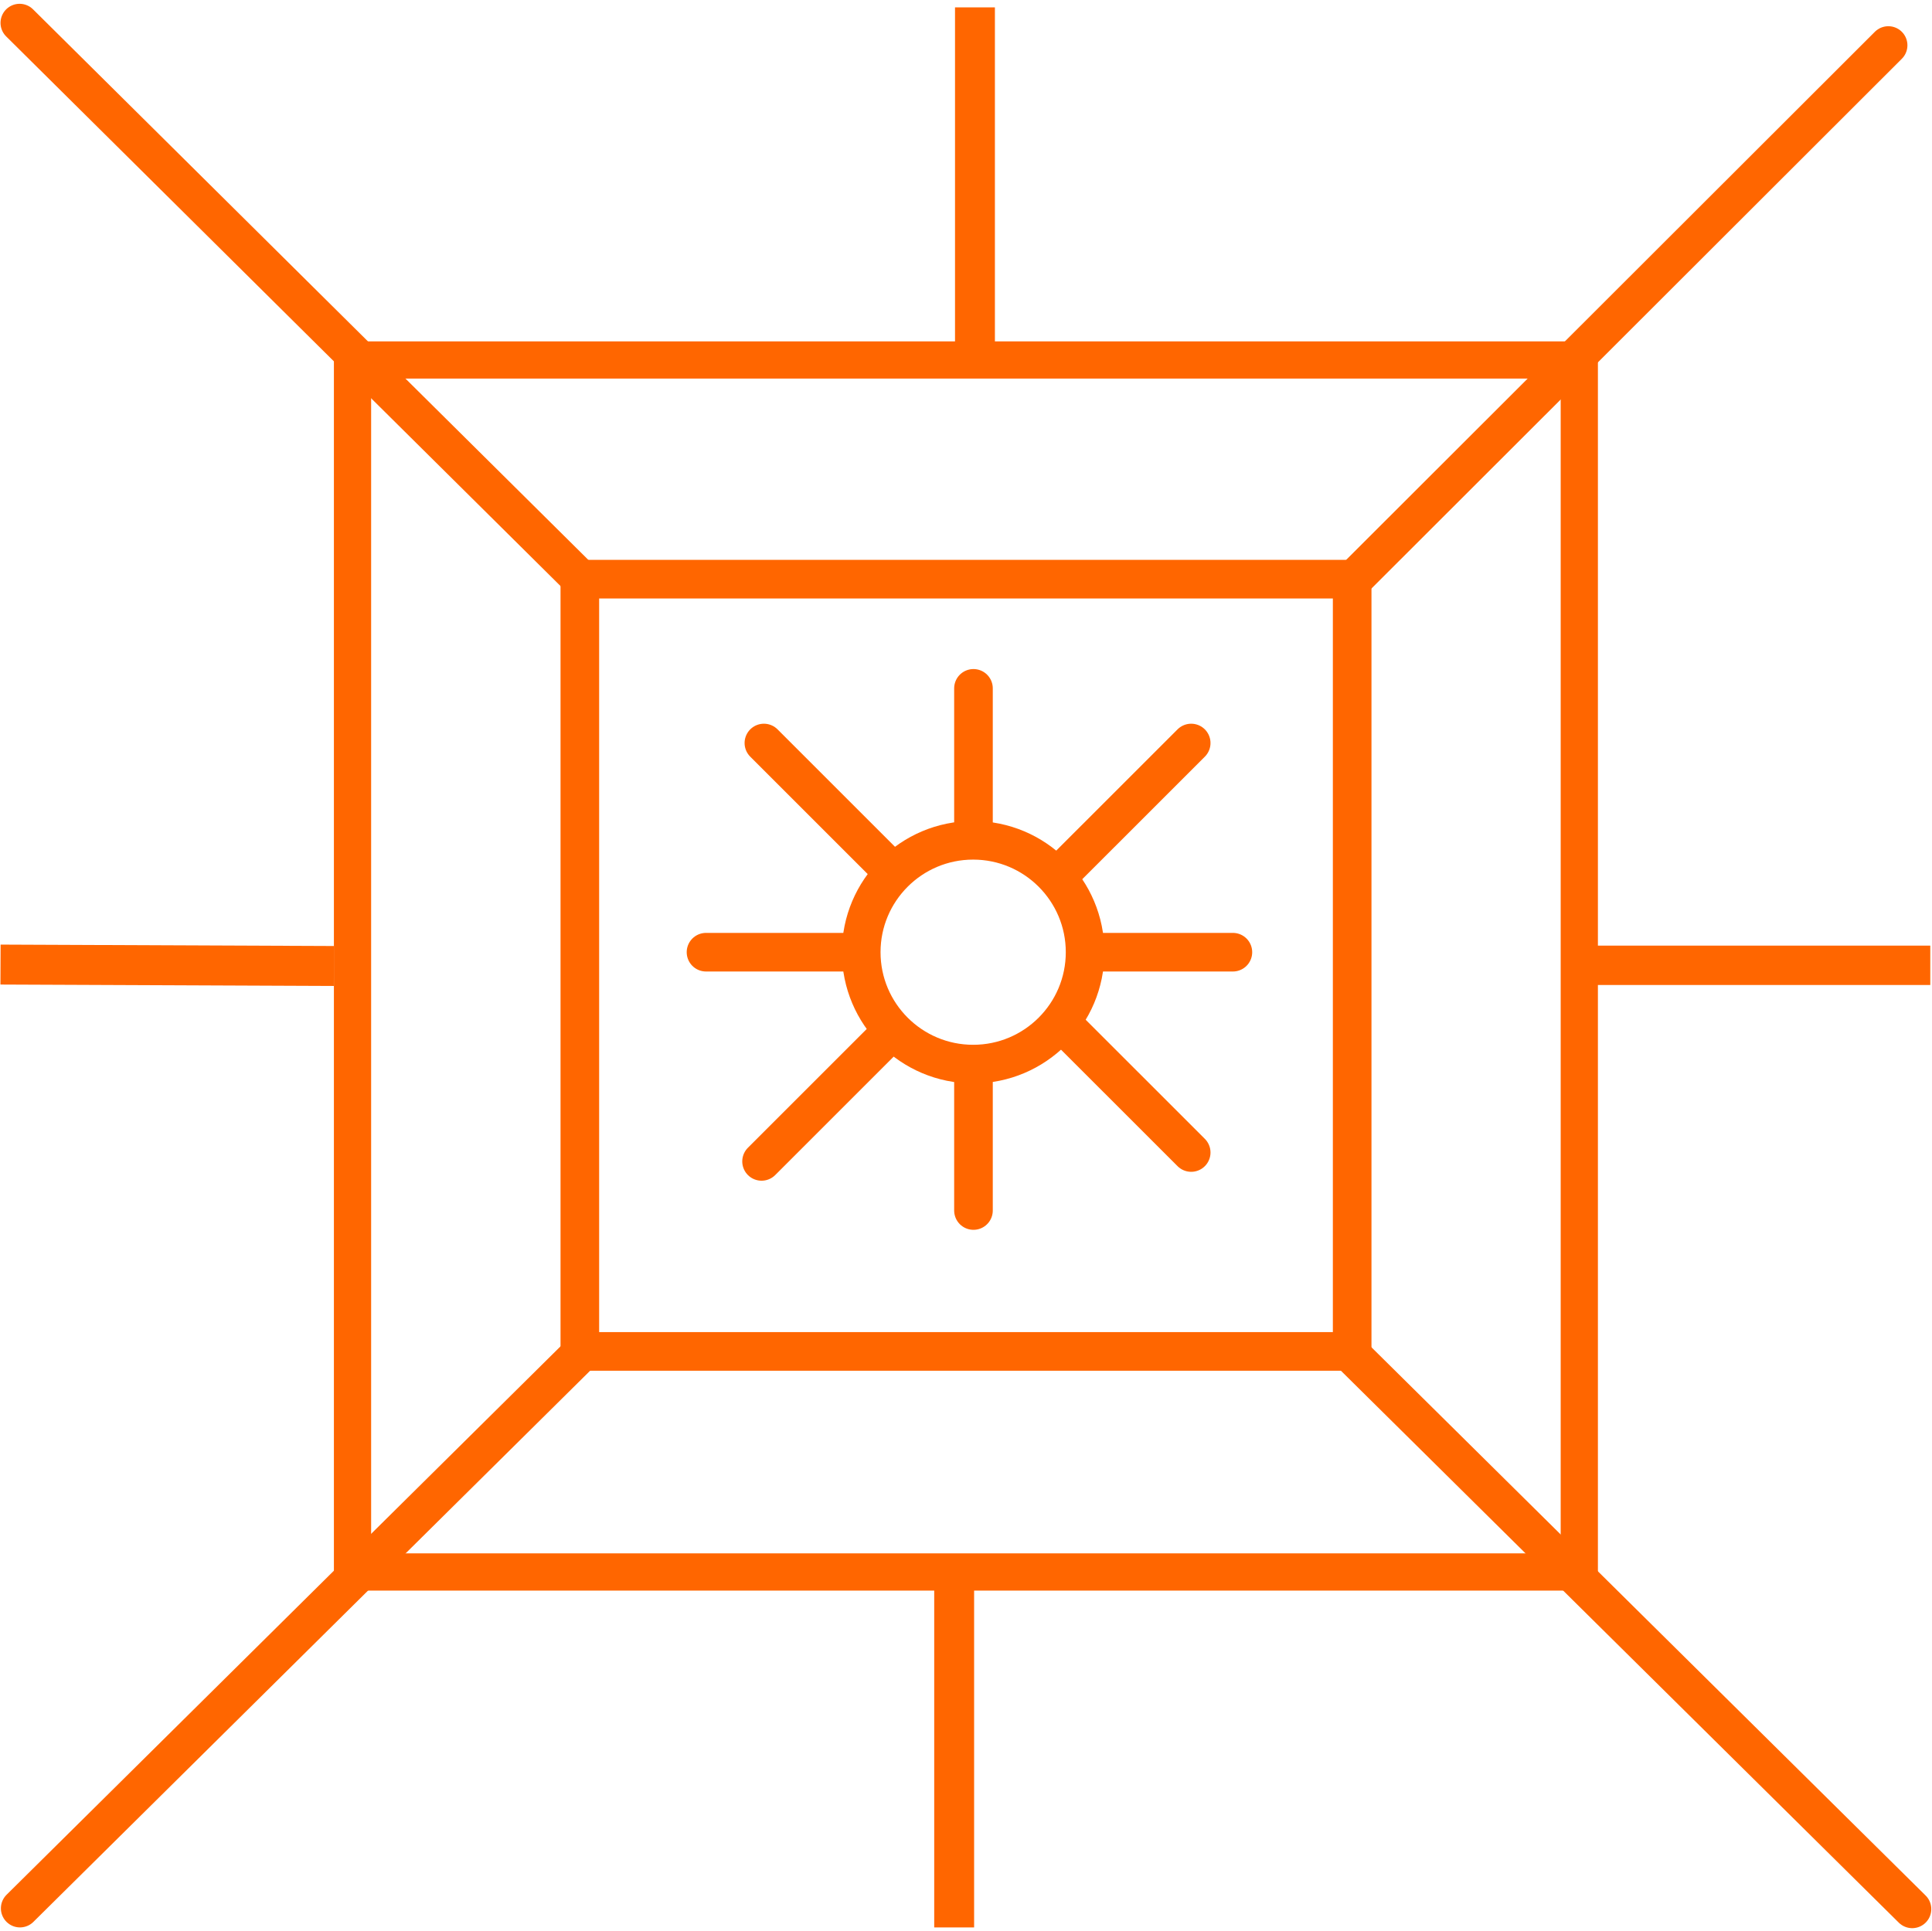 <?xml version="1.0" encoding="UTF-8" standalone="no"?>
<!-- Generator: Adobe Illustrator 15.0.2, SVG Export Plug-In . SVG Version: 6.00 Build 0)  -->

<svg
   version="1.1"
   id="Calque_1"
   x="0px"
   y="0px"
   width="100.06"
   height="100"
   viewBox="0 0 100.06 100"
   enable-background="new 0 0 128 128"
   xml:space="preserve"
   sodipodi:docname="GP_0489.svg"
   inkscape:version="1.2.2 (732a01da63, 2022-12-09)"
   xmlns:inkscape="http://www.inkscape.org/namespaces/inkscape"
   xmlns:sodipodi="http://sodipodi.sourceforge.net/DTD/sodipodi-0.dtd"
   xmlns="http://www.w3.org/2000/svg"
   xmlns:svg="http://www.w3.org/2000/svg"><defs
   id="defs15" /><sodipodi:namedview
   id="namedview13"
   pagecolor="#ffffff"
   bordercolor="#000000"
   borderopacity="0.25"
   inkscape:showpageshadow="2"
   inkscape:pageopacity="0.0"
   inkscape:pagecheckerboard="0"
   inkscape:deskcolor="#d1d1d1"
   showgrid="false"
   inkscape:zoom="8.3573858"
   inkscape:cx="85.672723"
   inkscape:cy="51.331841"
   inkscape:window-width="1920"
   inkscape:window-height="1017"
   inkscape:window-x="1912"
   inkscape:window-y="-8"
   inkscape:window-maximized="1"
   inkscape:current-layer="Calque_1" />

     <path
   display="none"
   fill="#ffffff"
   stroke="#12809c"
   stroke-width="3.685"
   stroke-miterlimit="10"
   d="m 19.401,-21.657 c -1.1,0.1 -27.6,0.4 -27.6,27.6 v 61.1 c 0,1.1 0.3,27.6 27.6,27.6 h 61.1 c 1.1,0 27.6,-0.3 27.6,-27.601 v -61.099 c -0.1,-1.2 -0.4,-27.5 -27.6,-27.5 z"
   id="path4" />



<path
   style="fill:none;stroke:#ff6600;stroke-width:2.069;stroke-linecap:butt;stroke-dasharray:none;stroke-dashoffset:0;stroke-opacity:1"
   d="M 17.293,50.035 0.027,49.962"
   id="path8130"
   sodipodi:nodetypes="cc" /><path
   style="fill:none;stroke:#ff6600;stroke-width:2.039;stroke-linecap:butt;stroke-dasharray:none;stroke-dashoffset:0;stroke-opacity:1"
   d="m 81.497,50 h 18.474"
   id="path8132"
   sodipodi:nodetypes="cc" /><path
   style="fill:none;stroke:#ff6600;stroke-width:2.066;stroke-linecap:butt;stroke-dasharray:none;stroke-dashoffset:0;stroke-opacity:1"
   d="m 49.417,81.072 0,18.763"
   id="path8136"
   sodipodi:nodetypes="cc" /><path
   style="fill:none;stroke:#ff6600;stroke-width:2.066;stroke-linecap:butt;stroke-dasharray:none;stroke-dashoffset:0;stroke-opacity:1"
   d="M 50.494,0.382 V 19.241"
   id="path8136-6" /><path
   style="fill:#ff6600;stroke:#ff6600;stroke-width:1.976;stroke-linecap:round;stroke-dasharray:none;stroke-dashoffset:0;stroke-opacity:1"
   d="M 1.015,1.185 29.834,29.761 m 40.028,40.259 29.173,28.865"
   id="path21777"
   sodipodi:nodetypes="cccc" /><path
   style="fill:#ff6600;stroke:#ff6600;stroke-width:1.976;stroke-linecap:round;stroke-dasharray:none;stroke-dashoffset:0;stroke-opacity:1"
   d="M 97.799,2.346 69.846,30.269 M 30.241,69.928 1.034,98.846"
   id="path21779"
   sodipodi:nodetypes="cccc" /><rect
   style="fill:none;stroke:#ff6600;stroke-width:1.928;stroke-linecap:round;stroke-dasharray:none;stroke-dashoffset:0;stroke-opacity:1"
   id="rect26585"
   width="63.536"
   height="62.777"
   x="18.257"
   y="18.646" /><rect
   style="fill:none;stroke-width:2;stroke-linecap:round;stroke:#ff6600"
   id="rect32535"
   width="40"
   height="40"
   x="30.03"
   y="30" /><path
   style="fill:none;stroke:#ff6600;stroke-width:2;stroke-linecap:round;stroke-dasharray:none;stroke-dashoffset:0;stroke-opacity:1"
   d="M 44.127,49.321 H 36.565"
   id="path8130-0" /><path
   style="fill:none;stroke:#ff6600;stroke-width:2;stroke-linecap:round;stroke-dasharray:none;stroke-dashoffset:0;stroke-opacity:1"
   d="m 56.29,49.321 h 7.562"
   id="path8132-5" /><path
   style="fill:none;stroke:#ff6600;stroke-width:2;stroke-linecap:round;stroke-dasharray:none;stroke-dashoffset:0;stroke-opacity:1"
   d="m 50.417,55.144 3e-6,7.557"
   id="path8136-2"
   sodipodi:nodetypes="cc" /><path
   style="fill:none;stroke:#ff6600;stroke-width:2;stroke-linecap:round;stroke-dasharray:none;stroke-dashoffset:0;stroke-opacity:1"
   d="m 50.417,35.655 v 7.56"
   id="path8136-6-2" /><path
   style="fill:#ff6600;stroke:#ff6600;stroke-width:2;stroke-linecap:round;stroke-dasharray:none;stroke-dashoffset:0;stroke-opacity:1"
   d="m 55.139,53.144 6.554,6.552"
   id="path26669" /><path
   style="fill:#ff6600;stroke:#ff6600;stroke-width:2;stroke-linecap:round;stroke-dasharray:none;stroke-dashoffset:0;stroke-opacity:1"
   d="M 39.563,38.486 46.116,45.038"
   id="path21777-8" /><path
   style="fill:#ff6600;stroke:#ff6600;stroke-width:2;stroke-linecap:round;stroke-dasharray:none;stroke-dashoffset:0;stroke-opacity:1"
   d="m 45.996,53.605 -6.554,6.552"
   id="path26665" /><path
   style="fill:#ff6600;stroke:#ff6600;stroke-width:2;stroke-linecap:round;stroke-dasharray:none;stroke-dashoffset:0;stroke-opacity:1"
   d="M 61.693,38.486 55.139,45.038"
   id="path21779-5" /><ellipse
   style="fill:none;stroke:#ff6600;stroke-width:2;stroke-linecap:round;stroke-dasharray:none;stroke-dashoffset:0;stroke-opacity:1"
   id="path26661"
   cx="50.401"
   cy="49.321"
   rx="5.797"
   ry="5.796" /></svg>
